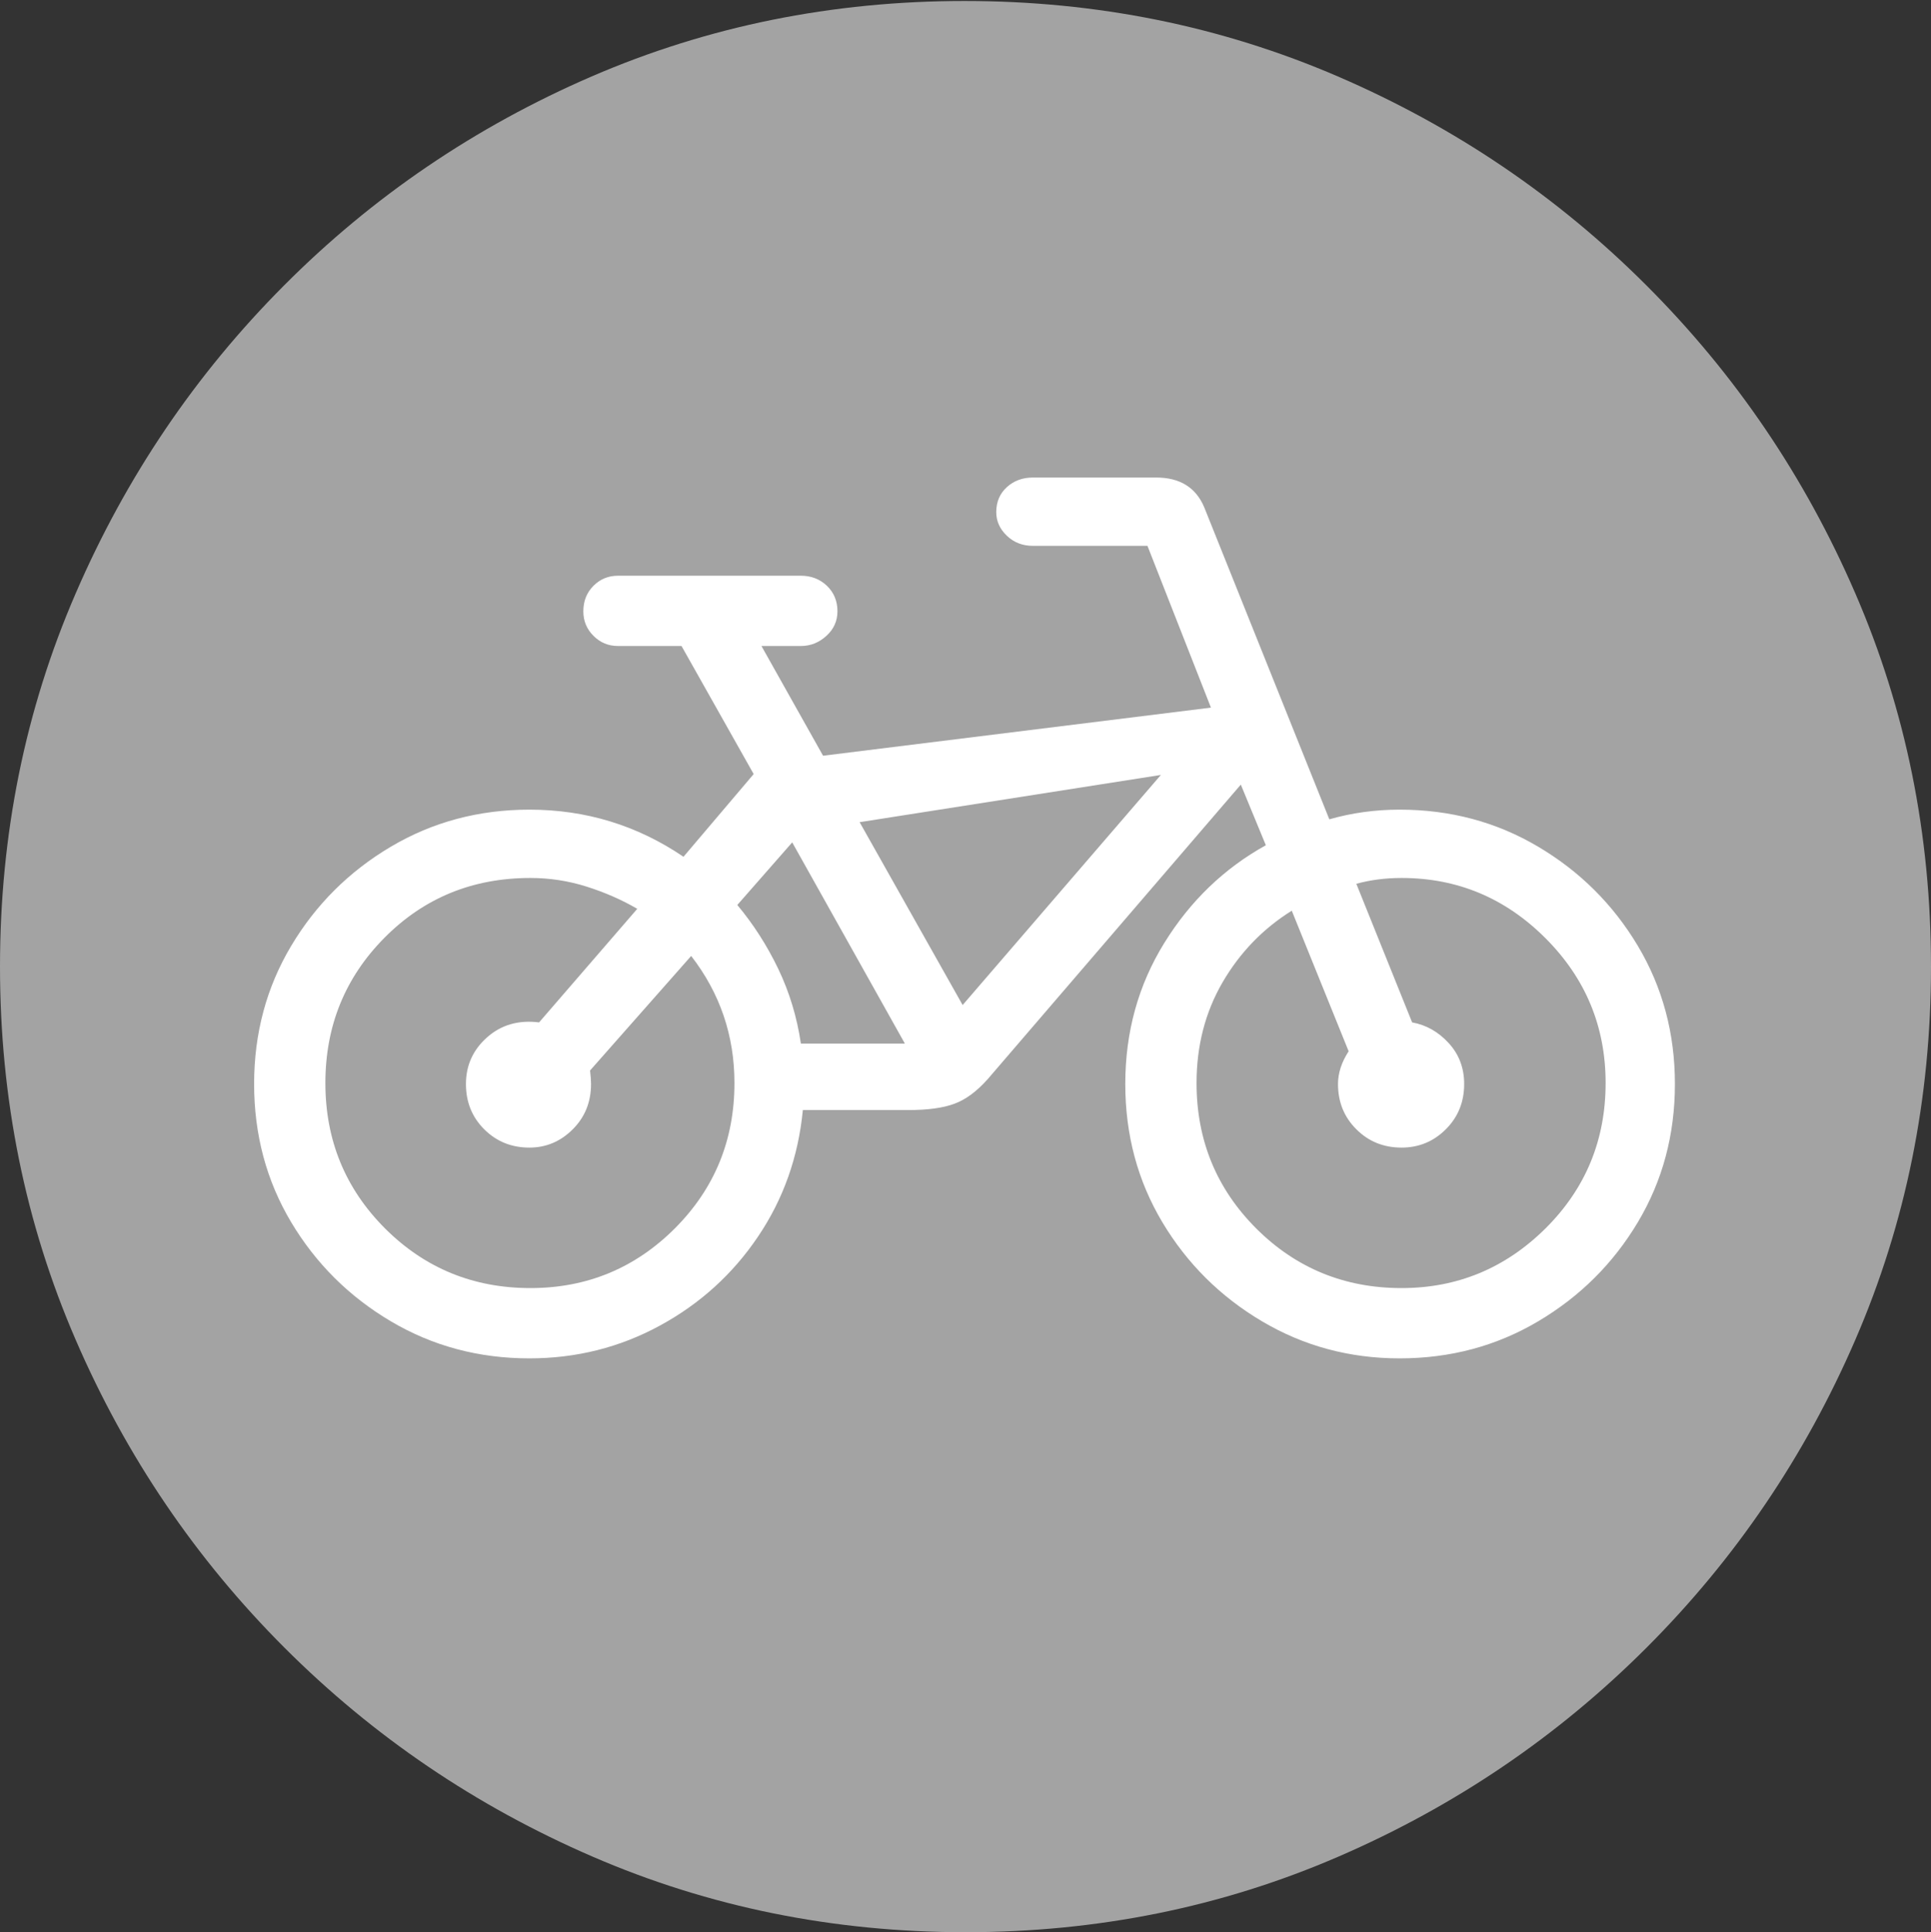 <svg width="19.59" height="19.6">
       <rect width="100%" height="100%" fill="#333333" stroke="none"/>
       <g>
              <rect height="19.6" opacity="0" width="19.59" x="0" y="0" />
              <path d="M9.795 19.6Q11.807 19.6 13.579 18.833Q15.352 18.066 16.704 16.714Q18.057 15.361 18.823 13.589Q19.59 11.816 19.59 9.805Q19.59 7.793 18.823 6.021Q18.057 4.248 16.704 2.896Q15.352 1.543 13.574 0.776Q11.797 0.01 9.785 0.01Q7.773 0.01 6.001 0.776Q4.229 1.543 2.881 2.896Q1.533 4.248 0.767 6.021Q0 7.793 0 9.805Q0 11.816 0.767 13.589Q1.533 15.361 2.886 16.714Q4.238 18.066 6.011 18.833Q7.783 19.6 9.795 19.6Z"
                     fill="rgba(255,255,255,0.55)" />
              <path d="M2.578 10.996Q2.578 10.225 2.954 9.595Q3.33 8.965 3.965 8.589Q4.6 8.213 5.371 8.213Q6.23 8.213 6.934 8.691L7.646 7.852L6.914 6.553L6.27 6.553Q6.123 6.553 6.021 6.45Q5.918 6.348 5.918 6.201Q5.918 6.045 6.021 5.942Q6.123 5.84 6.27 5.84L8.125 5.84Q8.281 5.84 8.389 5.942Q8.496 6.045 8.496 6.201Q8.496 6.348 8.384 6.45Q8.271 6.553 8.125 6.553L7.725 6.553L8.35 7.666L12.285 7.178L11.641 5.537L10.479 5.537Q10.322 5.537 10.215 5.435Q10.107 5.332 10.107 5.195Q10.107 5.039 10.215 4.941Q10.322 4.844 10.479 4.844L11.729 4.844Q12.09 4.844 12.217 5.146L13.486 8.311Q13.828 8.213 14.199 8.213Q14.971 8.213 15.605 8.589Q16.24 8.965 16.616 9.595Q16.992 10.225 16.992 10.996Q16.992 11.768 16.616 12.398Q16.24 13.027 15.605 13.403Q14.971 13.779 14.199 13.779Q13.438 13.779 12.803 13.403Q12.168 13.027 11.792 12.398Q11.416 11.768 11.416 10.996Q11.416 10.205 11.812 9.565Q12.207 8.926 12.842 8.574L12.588 7.959L10.02 10.947Q9.854 11.133 9.683 11.196Q9.512 11.26 9.219 11.26L8.145 11.26Q8.076 11.973 7.69 12.544Q7.305 13.115 6.694 13.447Q6.084 13.779 5.371 13.779Q4.6 13.779 3.965 13.403Q3.33 13.027 2.954 12.398Q2.578 11.768 2.578 10.996ZM3.301 10.986Q3.301 11.855 3.906 12.461Q4.512 13.066 5.381 13.066Q6.24 13.066 6.846 12.461Q7.451 11.855 7.451 10.986Q7.451 10.264 7.012 9.697L5.986 10.859Q5.996 10.938 5.996 10.996Q5.996 11.27 5.811 11.455Q5.625 11.641 5.371 11.641Q5.098 11.641 4.912 11.455Q4.727 11.27 4.727 10.996Q4.727 10.713 4.941 10.523Q5.156 10.332 5.469 10.371L6.465 9.219Q6.23 9.082 5.952 8.994Q5.674 8.906 5.381 8.906Q4.502 8.906 3.901 9.512Q3.301 10.117 3.301 10.986ZM12.139 10.986Q12.139 11.855 12.744 12.461Q13.35 13.066 14.219 13.066Q15.068 13.066 15.679 12.461Q16.289 11.855 16.289 10.986Q16.289 10.127 15.679 9.517Q15.068 8.906 14.219 8.906Q13.975 8.906 13.76 8.965L14.326 10.371Q14.541 10.41 14.697 10.581Q14.854 10.752 14.854 10.996Q14.854 11.27 14.668 11.455Q14.482 11.641 14.219 11.641Q13.945 11.641 13.76 11.455Q13.574 11.27 13.574 10.996Q13.574 10.83 13.682 10.664L13.105 9.238Q12.666 9.512 12.402 9.966Q12.139 10.42 12.139 10.986ZM8.721 8.34L9.766 10.195L11.777 7.861ZM7.48 9.18Q7.725 9.473 7.896 9.829Q8.066 10.185 8.125 10.586L9.18 10.586L8.037 8.545Z"
                     fill="#ffffff" />
       </g>
</svg>